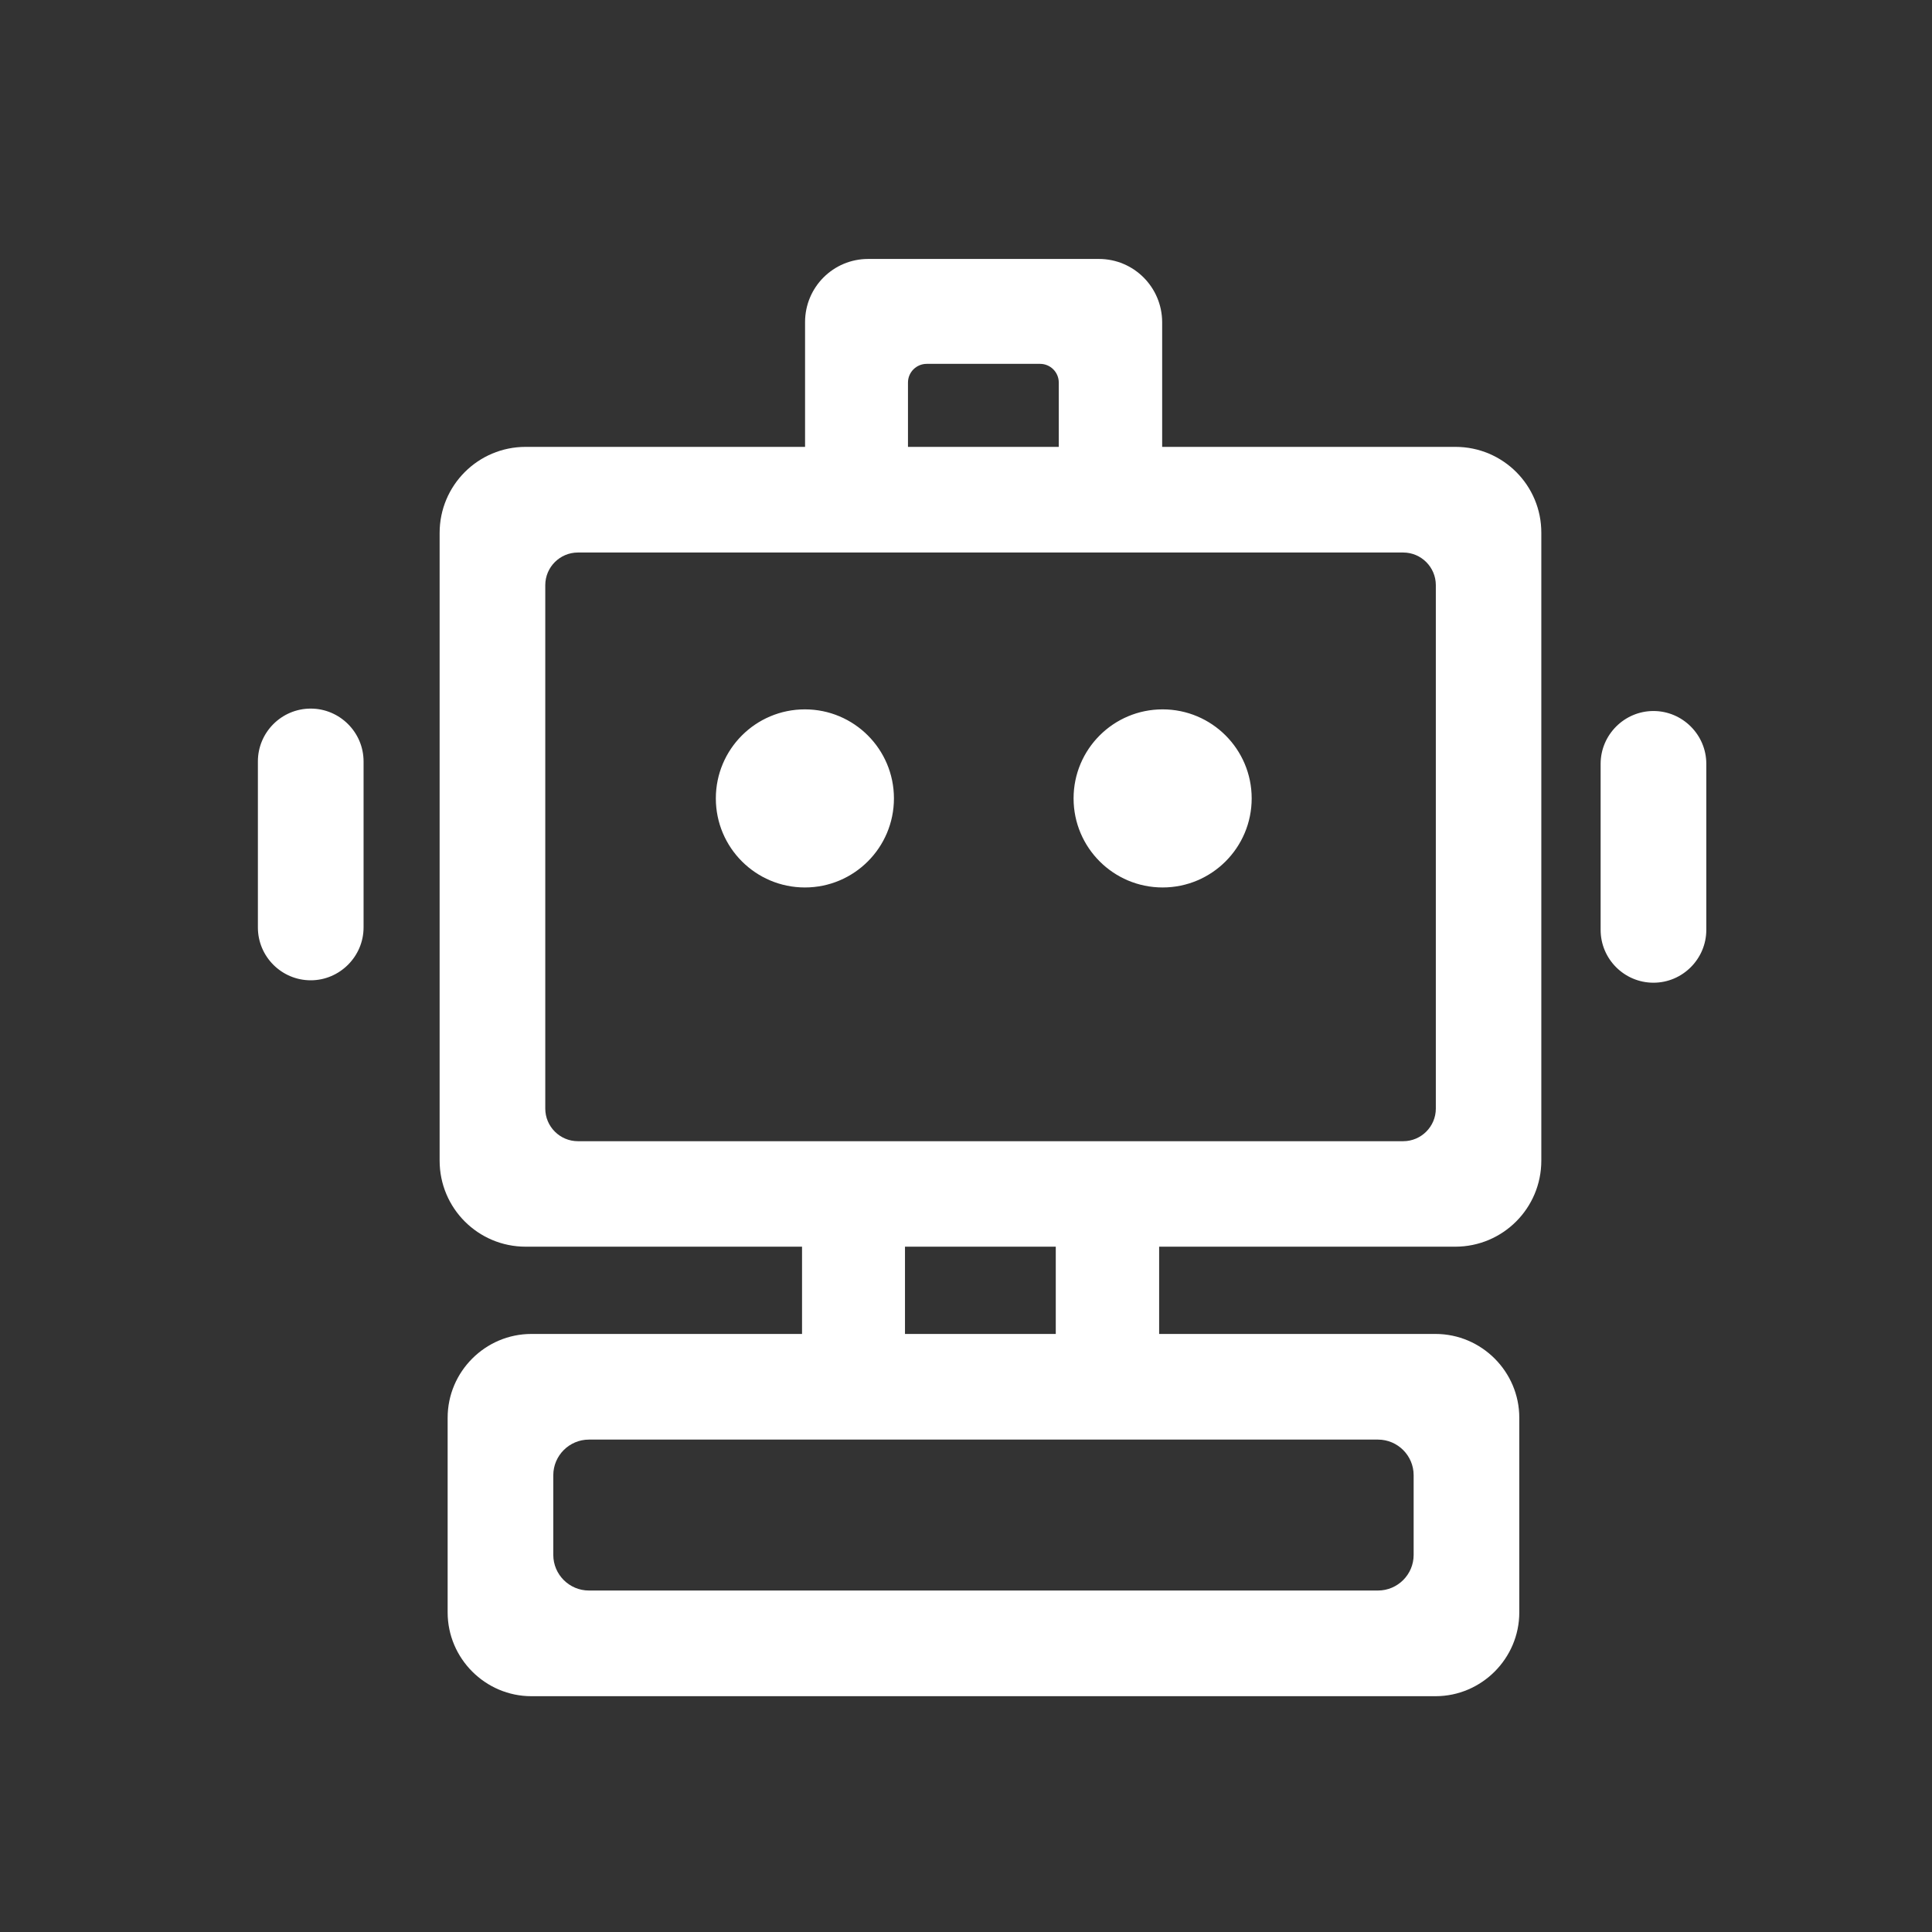 <?xml version="1.0" encoding="UTF-8"?>
<svg width="60px" height="60px" viewBox="0 0 60 60" version="1.1" xmlns="http://www.w3.org/2000/svg" xmlns:xlink="http://www.w3.org/1999/xlink">
    <rect x="0" y="0" width="60" height="60" fill="#333333" stroke="none"/>
    <title>画板备份 6</title>
    <g id="画板备份-6" stroke="none" stroke-width="1" fill="none" fill-rule="evenodd">
        <g id="机器人-(2)" transform="translate(8, 8)" fill="#FFFFFF">
            <path d="M37.2,5.878 L8.325,5.878 C6.848,5.878 5.653,7.073 5.653,8.55 L5.653,28.045 C5.653,29.522 6.848,30.717 8.325,30.717 L37.195,30.717 C38.672,30.717 39.867,29.522 39.867,28.045 L39.867,8.55 C39.872,7.073 38.677,5.878 37.2,5.878 Z M36.591,26.428 C36.591,26.986 36.136,27.441 35.578,27.441 L9.947,27.441 C9.389,27.441 8.934,26.986 8.934,26.428 L8.934,10.172 C8.934,9.614 9.389,9.159 9.947,9.159 L35.578,9.159 C36.136,9.159 36.591,9.614 36.591,10.172 L36.591,26.428 Z" id="形状"></path>
            <path d="M26.128,0.042 L18.961,0.042 C17.878,0.042 17.002,0.919 17.002,2.002 L17.002,7.964 L28.092,7.964 L28.092,2.002 C28.087,0.919 27.211,0.042 26.128,0.042 Z M24.886,6.581 L20.198,6.581 L20.198,3.881 C20.198,3.558 20.461,3.3 20.78,3.3 L24.3,3.3 C24.623,3.3 24.881,3.562 24.881,3.881 L24.881,6.581 L24.886,6.581 Z M14.231,16.795 C14.231,18.323 15.469,19.561 16.997,19.561 C18.524,19.561 19.762,18.323 19.762,16.795 C19.762,15.268 18.524,14.03 16.997,14.03 C15.469,14.03 14.231,15.268 14.231,16.795 Z M25.341,16.795 C25.341,18.323 26.579,19.561 28.106,19.561 C29.634,19.561 30.872,18.323 30.872,16.795 C30.872,15.268 29.634,14.03 28.106,14.03 C26.579,14.03 25.341,15.268 25.341,16.795 Z M1.65,22.444 C0.745,22.444 0.009,21.708 0.009,20.803 L0.009,15.647 C0.009,14.742 0.745,14.006 1.65,14.006 C2.55,14.006 3.291,14.742 3.291,15.647 L3.291,20.803 C3.291,21.703 2.55,22.444 1.65,22.444 Z M43.35,22.519 C42.445,22.519 41.709,21.783 41.709,20.878 L41.709,15.722 C41.709,14.817 42.45,14.081 43.35,14.081 C44.25,14.081 44.991,14.817 44.991,15.722 L44.991,20.878 C44.991,21.778 44.255,22.519 43.35,22.519 Z M26.034,27.605 L18.867,27.605 C17.784,27.605 16.908,28.481 16.908,29.564 L16.908,35.527 L27.998,35.527 L27.998,29.564 C27.994,28.481 27.117,27.605 26.034,27.605 L26.034,27.605 Z M24.792,34.144 L20.105,34.144 L20.105,30.038 C20.105,29.714 20.367,29.456 20.686,29.456 L24.206,29.456 C24.53,29.456 24.788,29.719 24.788,30.038 L24.788,34.144 L24.792,34.144 Z" id="形状"></path>
            <path d="M36.581,33.427 L8.503,33.427 C7.073,33.427 5.902,34.598 5.902,36.028 L5.902,42.075 C5.902,43.505 7.073,44.677 8.503,44.677 L36.581,44.677 C38.011,44.677 39.183,43.505 39.183,42.075 L39.183,36.028 C39.183,34.598 38.011,33.427 36.581,33.427 Z M35.902,40.289 C35.902,40.898 35.405,41.395 34.795,41.395 L10.289,41.395 C9.68,41.395 9.183,40.898 9.183,40.289 L9.183,37.814 C9.183,37.205 9.68,36.708 10.289,36.708 L34.795,36.708 C35.405,36.708 35.902,37.205 35.902,37.814 L35.902,40.289 Z" id="形状"></path>
        </g>
    </g>
</svg>